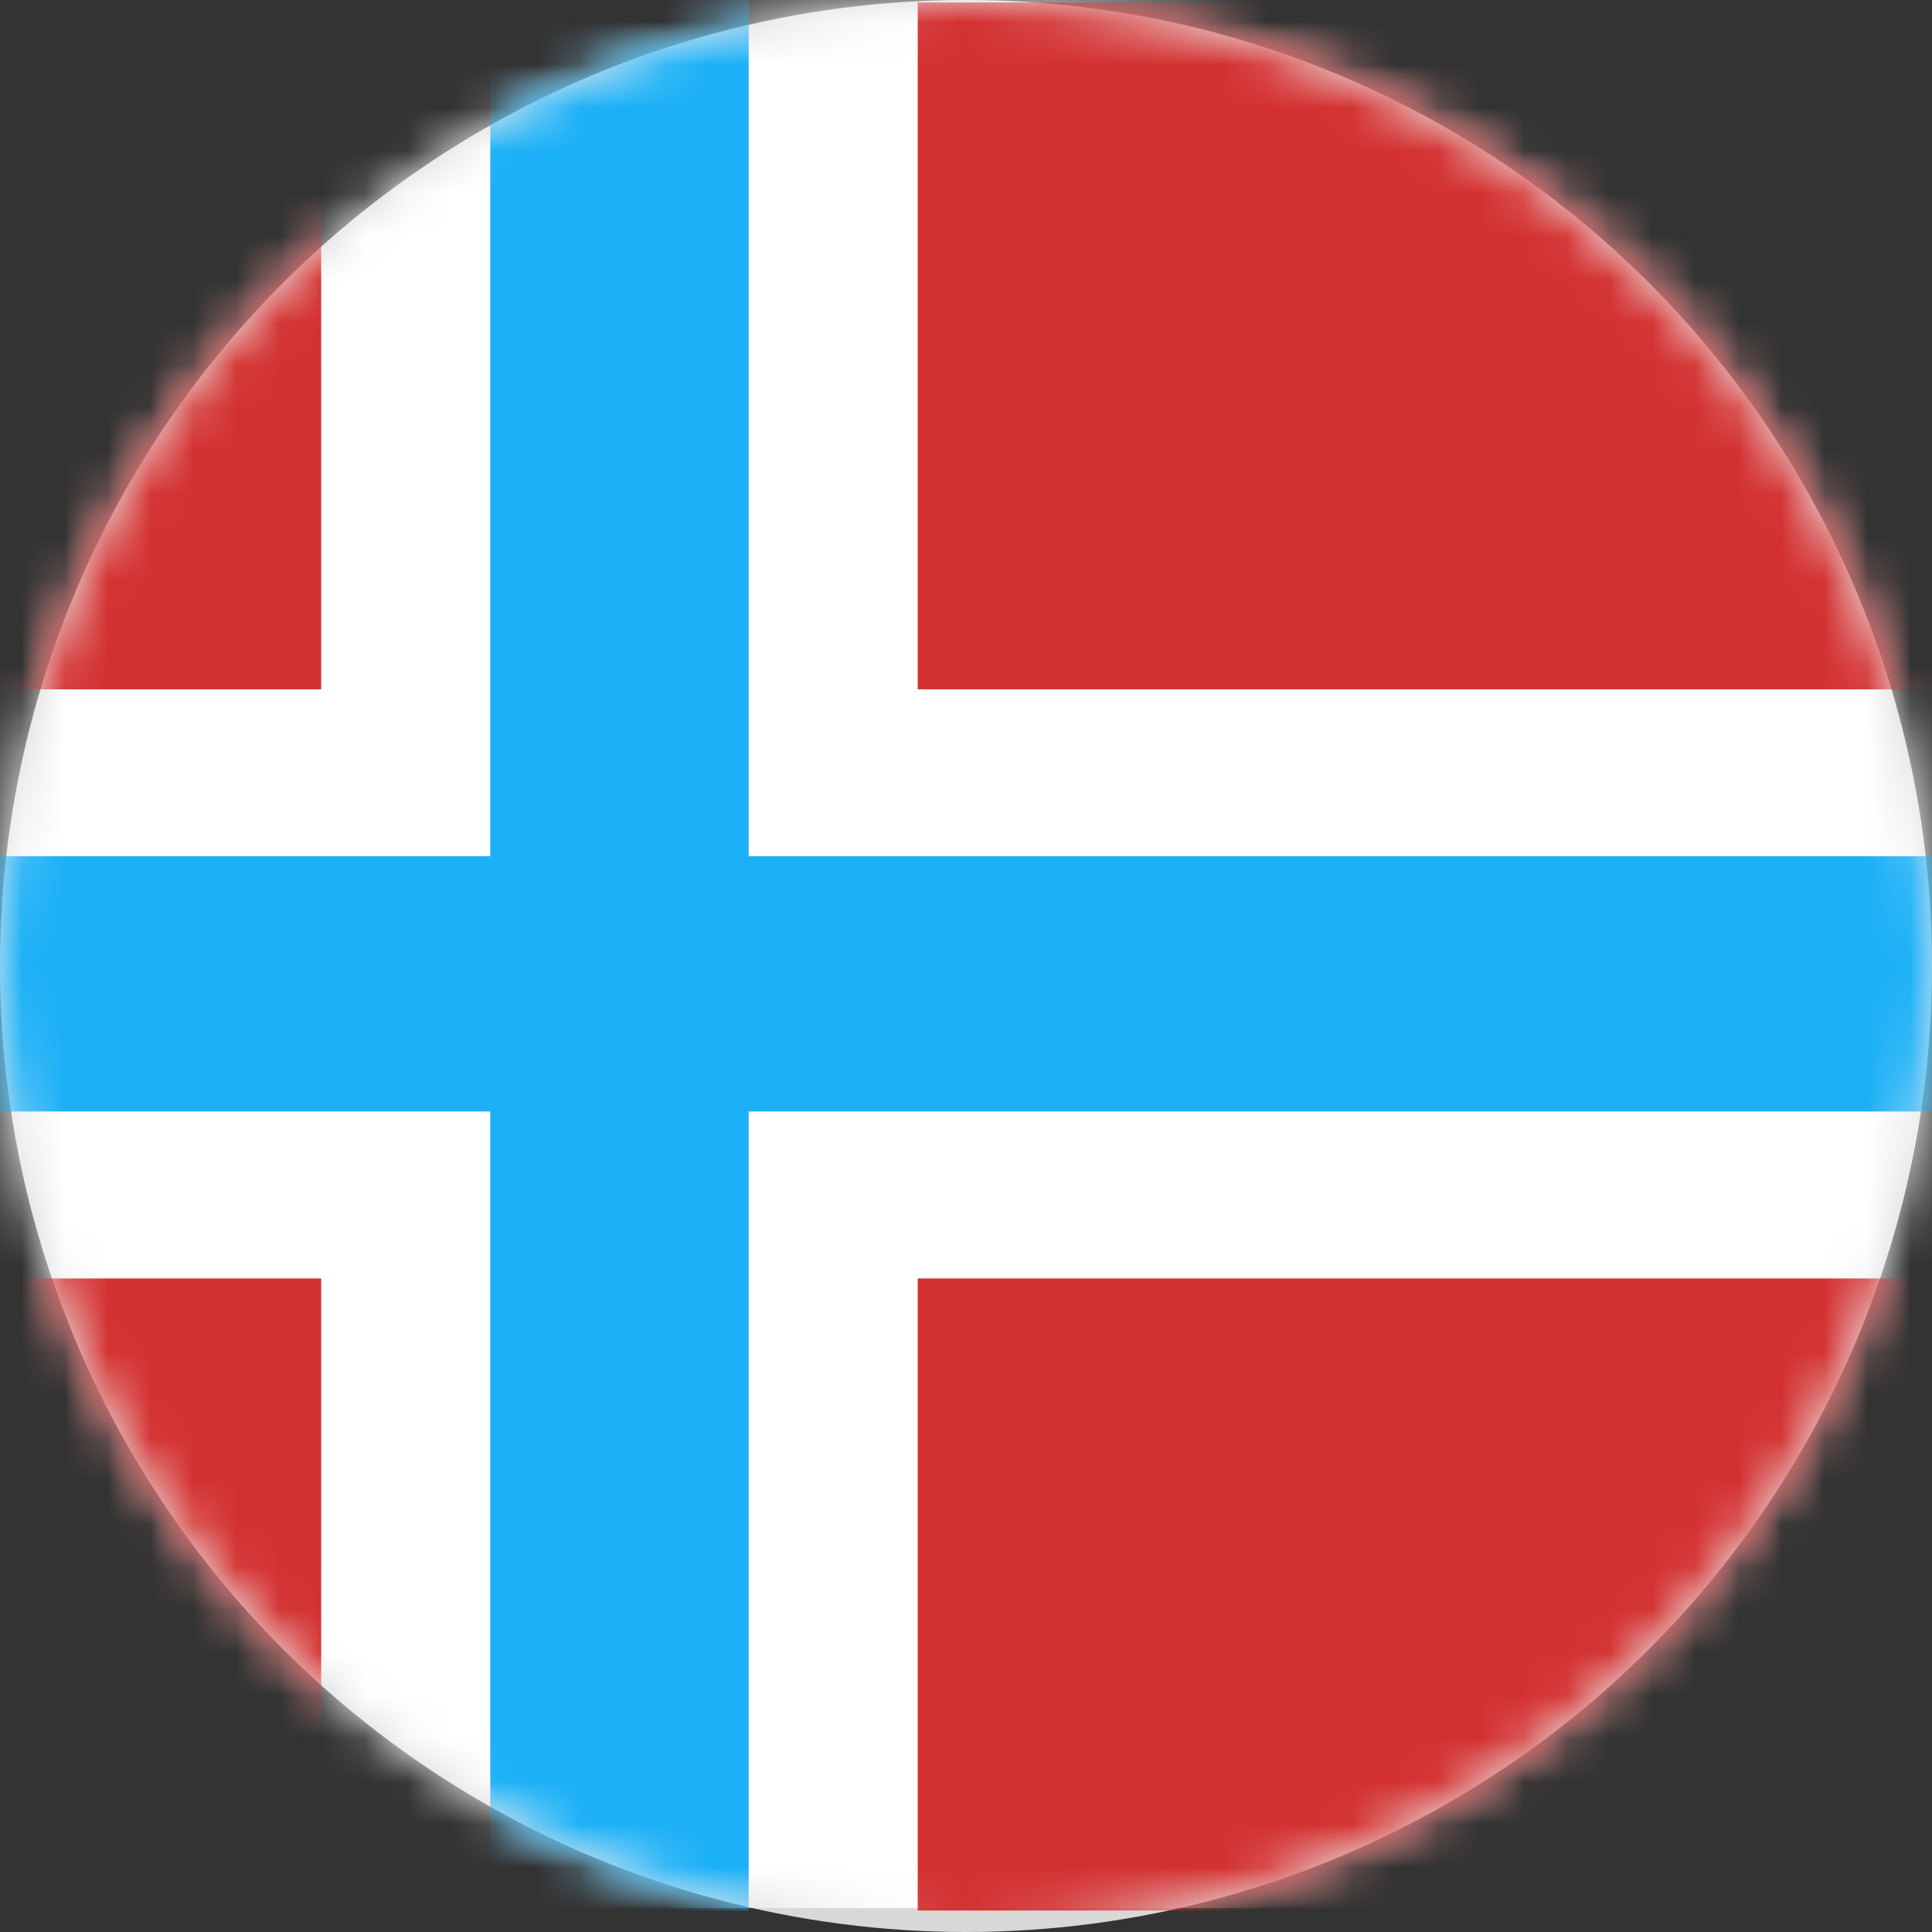 <svg xmlns="http://www.w3.org/2000/svg" width="45" height="45" viewBox="0 0 45 45" xmlns:xlink="http://www.w3.org/1999/xlink">
  <rect x="0" y="0" width="45" height="45" fill="#333333" stroke="none"/>
  <defs>
    <circle id="a" cx="22.5" cy="22.5" r="22.5"/>
  </defs>
  <g fill="none" fill-rule="evenodd">
    <mask id="b" fill="white">
      <use xlink:href="#a"/>
    </mask>
    <use fill="#D8D8D8" xlink:href="#a"/>
    <polygon fill="#FFFFFF" fill-rule="nonzero" points="0 0 45 0 45 44.444 0 44.444" mask="url(#b)"/>
    <polygon fill="#1CB0F6" fill-rule="nonzero" points="45 19.944 17.438 19.944 17.438 0 11.419 0 11.419 19.944 0 19.944 0 25.889 11.419 25.889 11.419 44.5 17.438 44.5 17.438 25.889 45 25.889" mask="url(#b)"/>
    <path fill="#D33131" fill-rule="nonzero" d="M0,16.167 L0,16.056 L7.481,16.056 L7.481,0 L0,0 L0,16.167 Z M45,16.444 L45,0.056 L21.375,0.056 L21.375,16.056 L45,16.056 L45,16.444 Z M45,29.611 L45,29.778 L21.375,29.778 L21.375,44.5 L21.038,44.5 L45,44.5 L45,29.611 Z M7.594,44.5 L7.481,44.5 L7.481,29.778 L0,29.778 L0,29.556 L0,44.5 L7.594,44.5 Z" mask="url(#b)"/>
  </g>
</svg>
